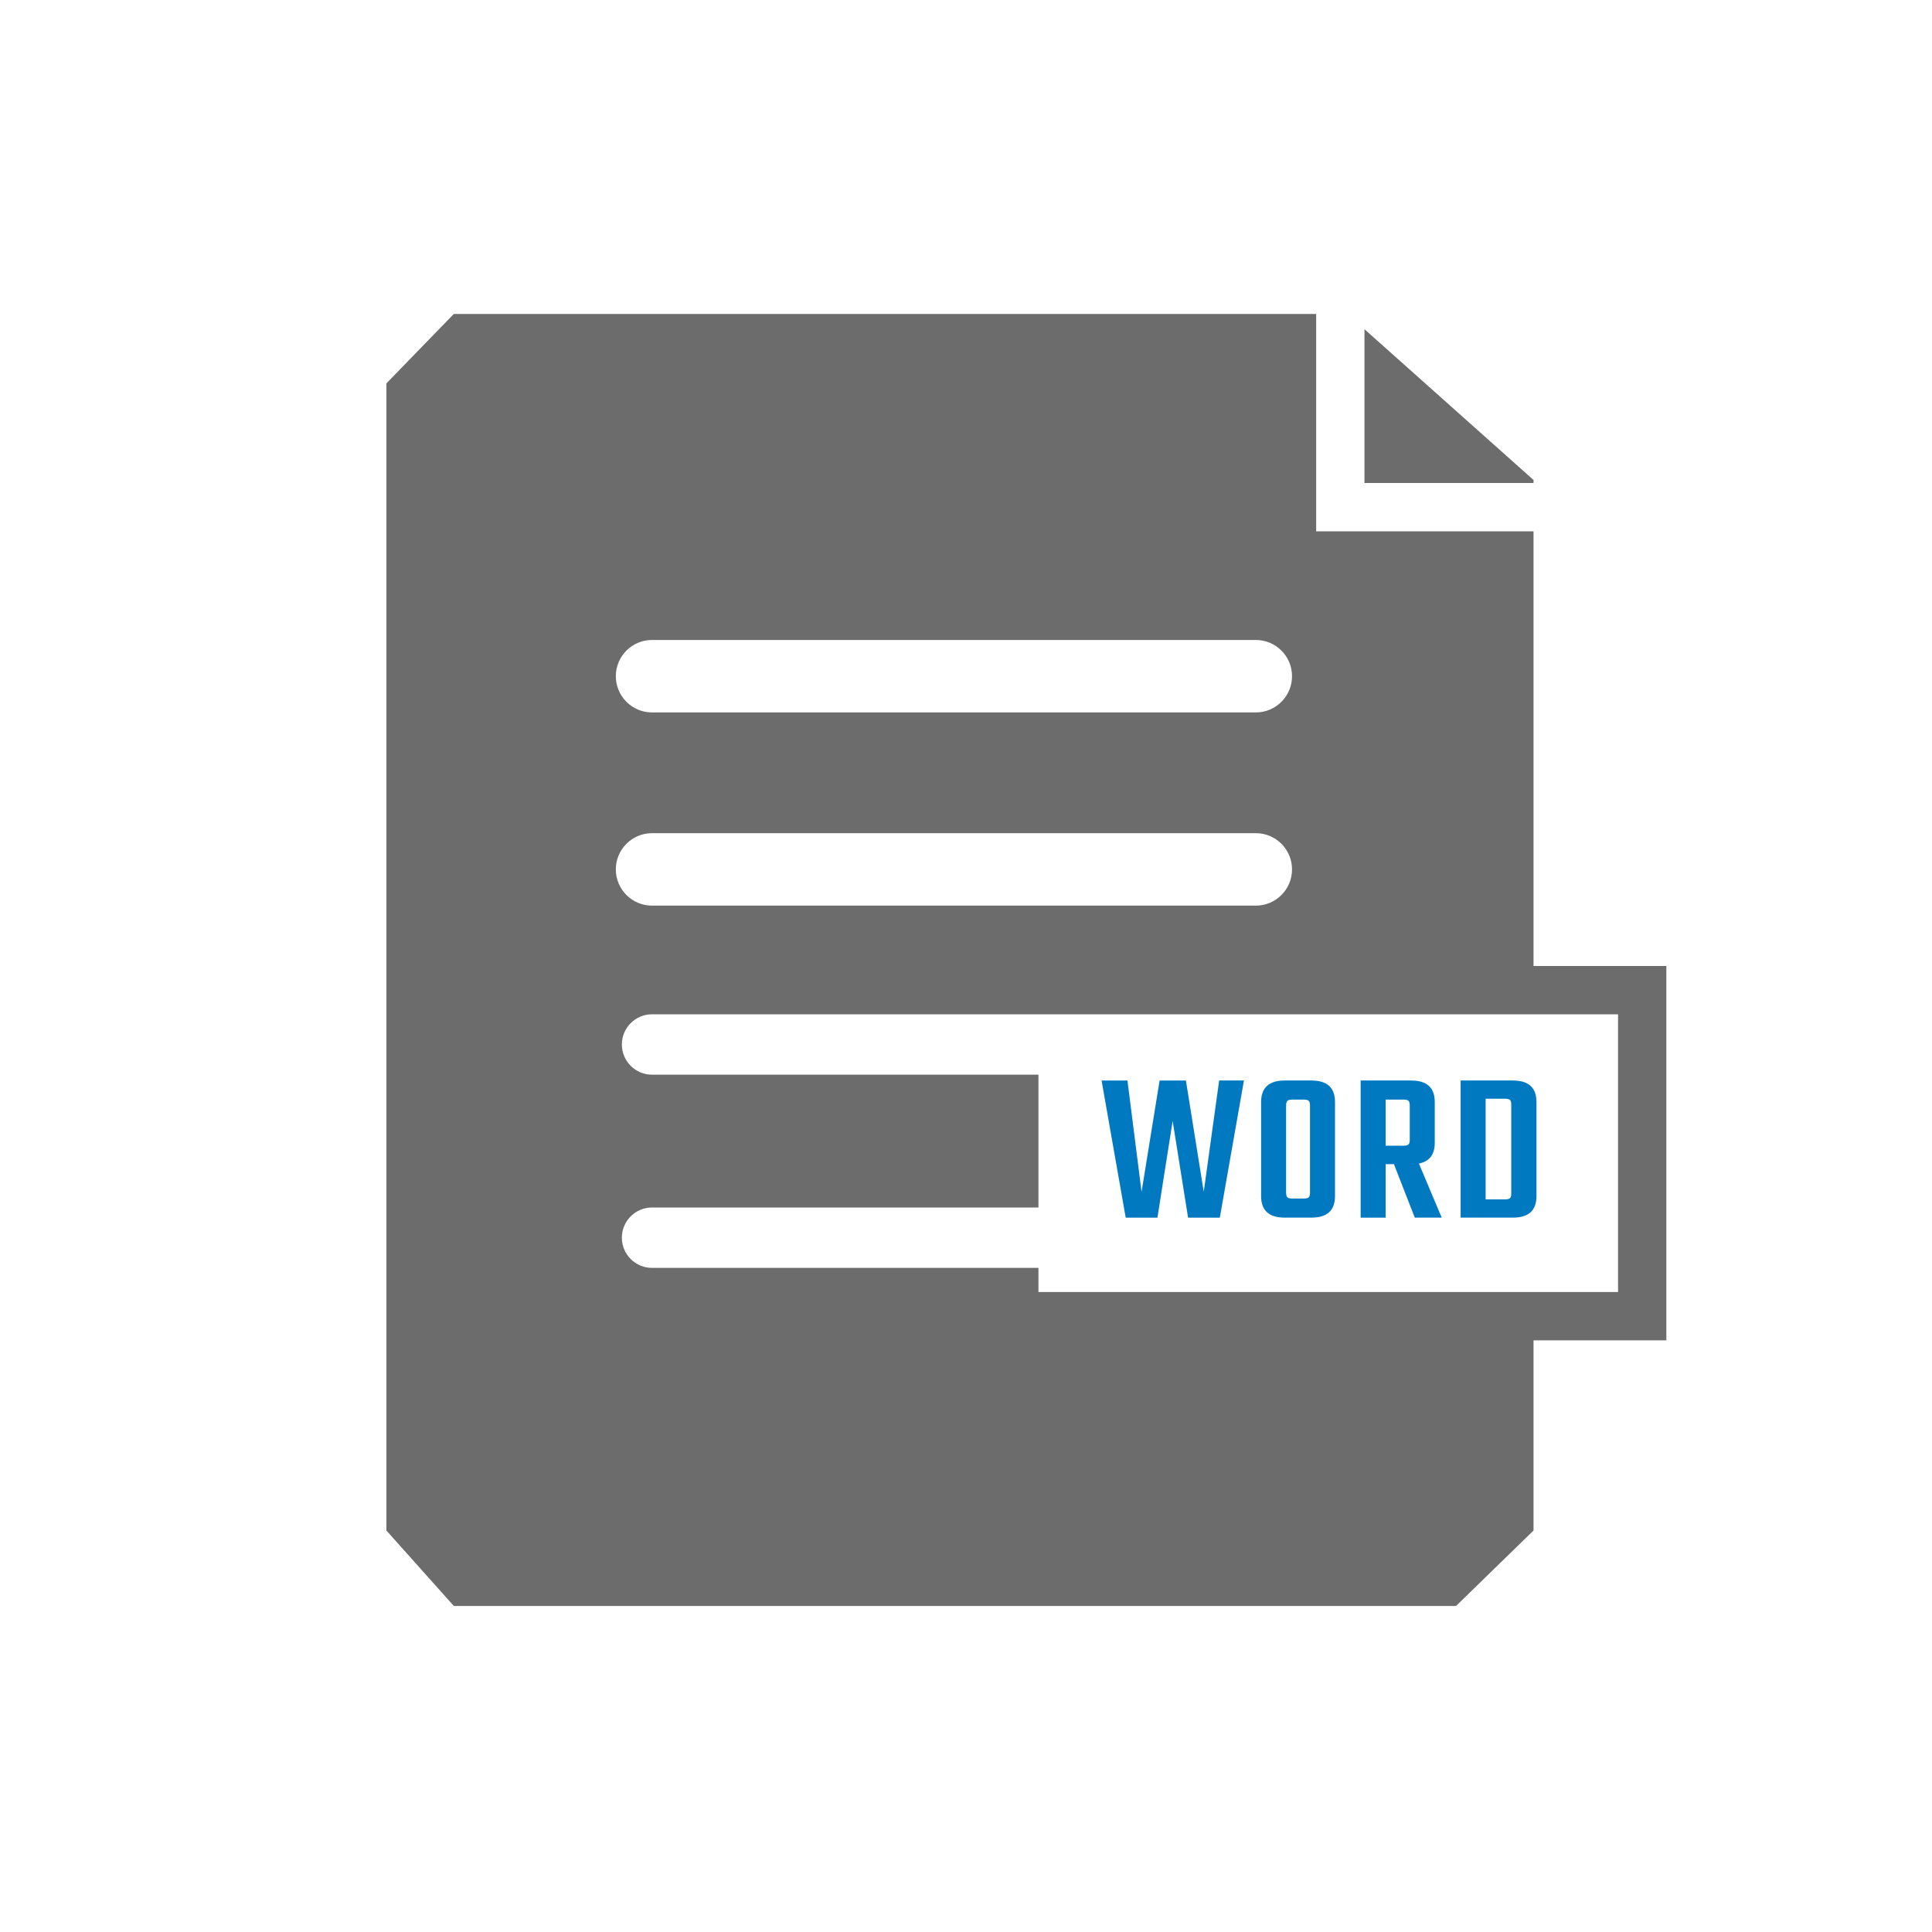 <?xml version="1.0" encoding="utf-8"?>
<!-- Generator: Adobe Illustrator 15.1.0, SVG Export Plug-In  -->
<!DOCTYPE svg PUBLIC "-//W3C//DTD SVG 1.1//EN" "http://www.w3.org/Graphics/SVG/1.1/DTD/svg11.dtd">
<svg version="1.1"
	 xmlns="http://www.w3.org/2000/svg" xmlns:xlink="http://www.w3.org/1999/xlink" xmlns:a="http://ns.adobe.com/AdobeSVGViewerExtensions/3.0/"
	 x="0px" y="0px" width="160px" height="160px" viewBox="-32 -26 160 160" enable-background="new -32 -26 160 160"
	 xml:space="preserve">
<defs>
</defs>
<path fill="#6C6C6C" d="M95,14H81V1.264L95,13.75V14z M106,54v31H95v15.75L88.583,107h-83L0,100.75v-95L5.583,0H77v14.465V18h4.083
	H95v36H106z M19,30c0,1.657,1.343,3,3,3h50c1.657,0,3-1.343,3-3s-1.343-3-3-3H22C20.343,27,19,28.343,19,30z M19,46
	c0,1.657,1.343,3,3,3h50c1.657,0,3-1.343,3-3s-1.343-3-3-3H22C20.343,43,19,44.343,19,46z M102,58H72H54H22
	c-1.381,0-2.5,1.119-2.5,2.5S20.619,63,22,63h32v11H22c-1.381,0-2.5,1.119-2.5,2.5S20.619,79,22,79h32v2h48V58z"/>
<path fill="#0079C1" d="M68.965,63.482h2.053L69.02,74.841h-2.628l-1.278-8.01l-1.26,8.01h-2.628l-1.998-11.358h2.142l1.17,9.217
	l1.494-9.217h2.178l1.477,9.217L68.965,63.482z M74.401,63.482h2.196c1.308,0,1.962,0.594,1.962,1.782v7.794
	c0,1.188-0.654,1.782-1.962,1.782h-2.196c-1.308,0-1.962-0.595-1.962-1.782v-7.794C72.439,64.076,73.094,63.482,74.401,63.482z
	 M76.489,72.771v-7.219c0-0.191-0.036-0.32-0.108-0.387c-0.071-0.066-0.203-0.1-0.396-0.1h-0.954c-0.204,0-0.342,0.033-0.414,0.1
	s-0.107,0.195-0.107,0.387v7.219c0,0.191,0.035,0.32,0.107,0.387s0.21,0.099,0.414,0.099h0.954c0.192,0,0.324-0.032,0.396-0.099
	C76.453,73.092,76.489,72.963,76.489,72.771z M82.753,70.412v4.429h-2.07V63.482h4.177c1.307,0,1.961,0.594,1.961,1.782v3.366
	c0,0.984-0.438,1.561-1.313,1.729l1.89,4.481h-2.231l-1.728-4.429H82.753z M82.753,65.066v3.816h1.494
	c0.191,0,0.323-0.033,0.396-0.1c0.072-0.065,0.108-0.194,0.108-0.387v-2.844c0-0.191-0.036-0.32-0.108-0.387s-0.204-0.1-0.396-0.1
	H82.753z M88.963,63.482h4.32c1.308,0,1.961,0.594,1.961,1.782v7.794c0,1.188-0.653,1.782-1.961,1.782h-4.32V63.482z M93.156,72.843
	V65.48c0-0.191-0.035-0.32-0.107-0.387s-0.204-0.1-0.396-0.1h-1.619v8.334h1.619c0.192,0,0.324-0.032,0.396-0.098
	C93.121,73.164,93.156,73.035,93.156,72.843z"/>
</svg>
